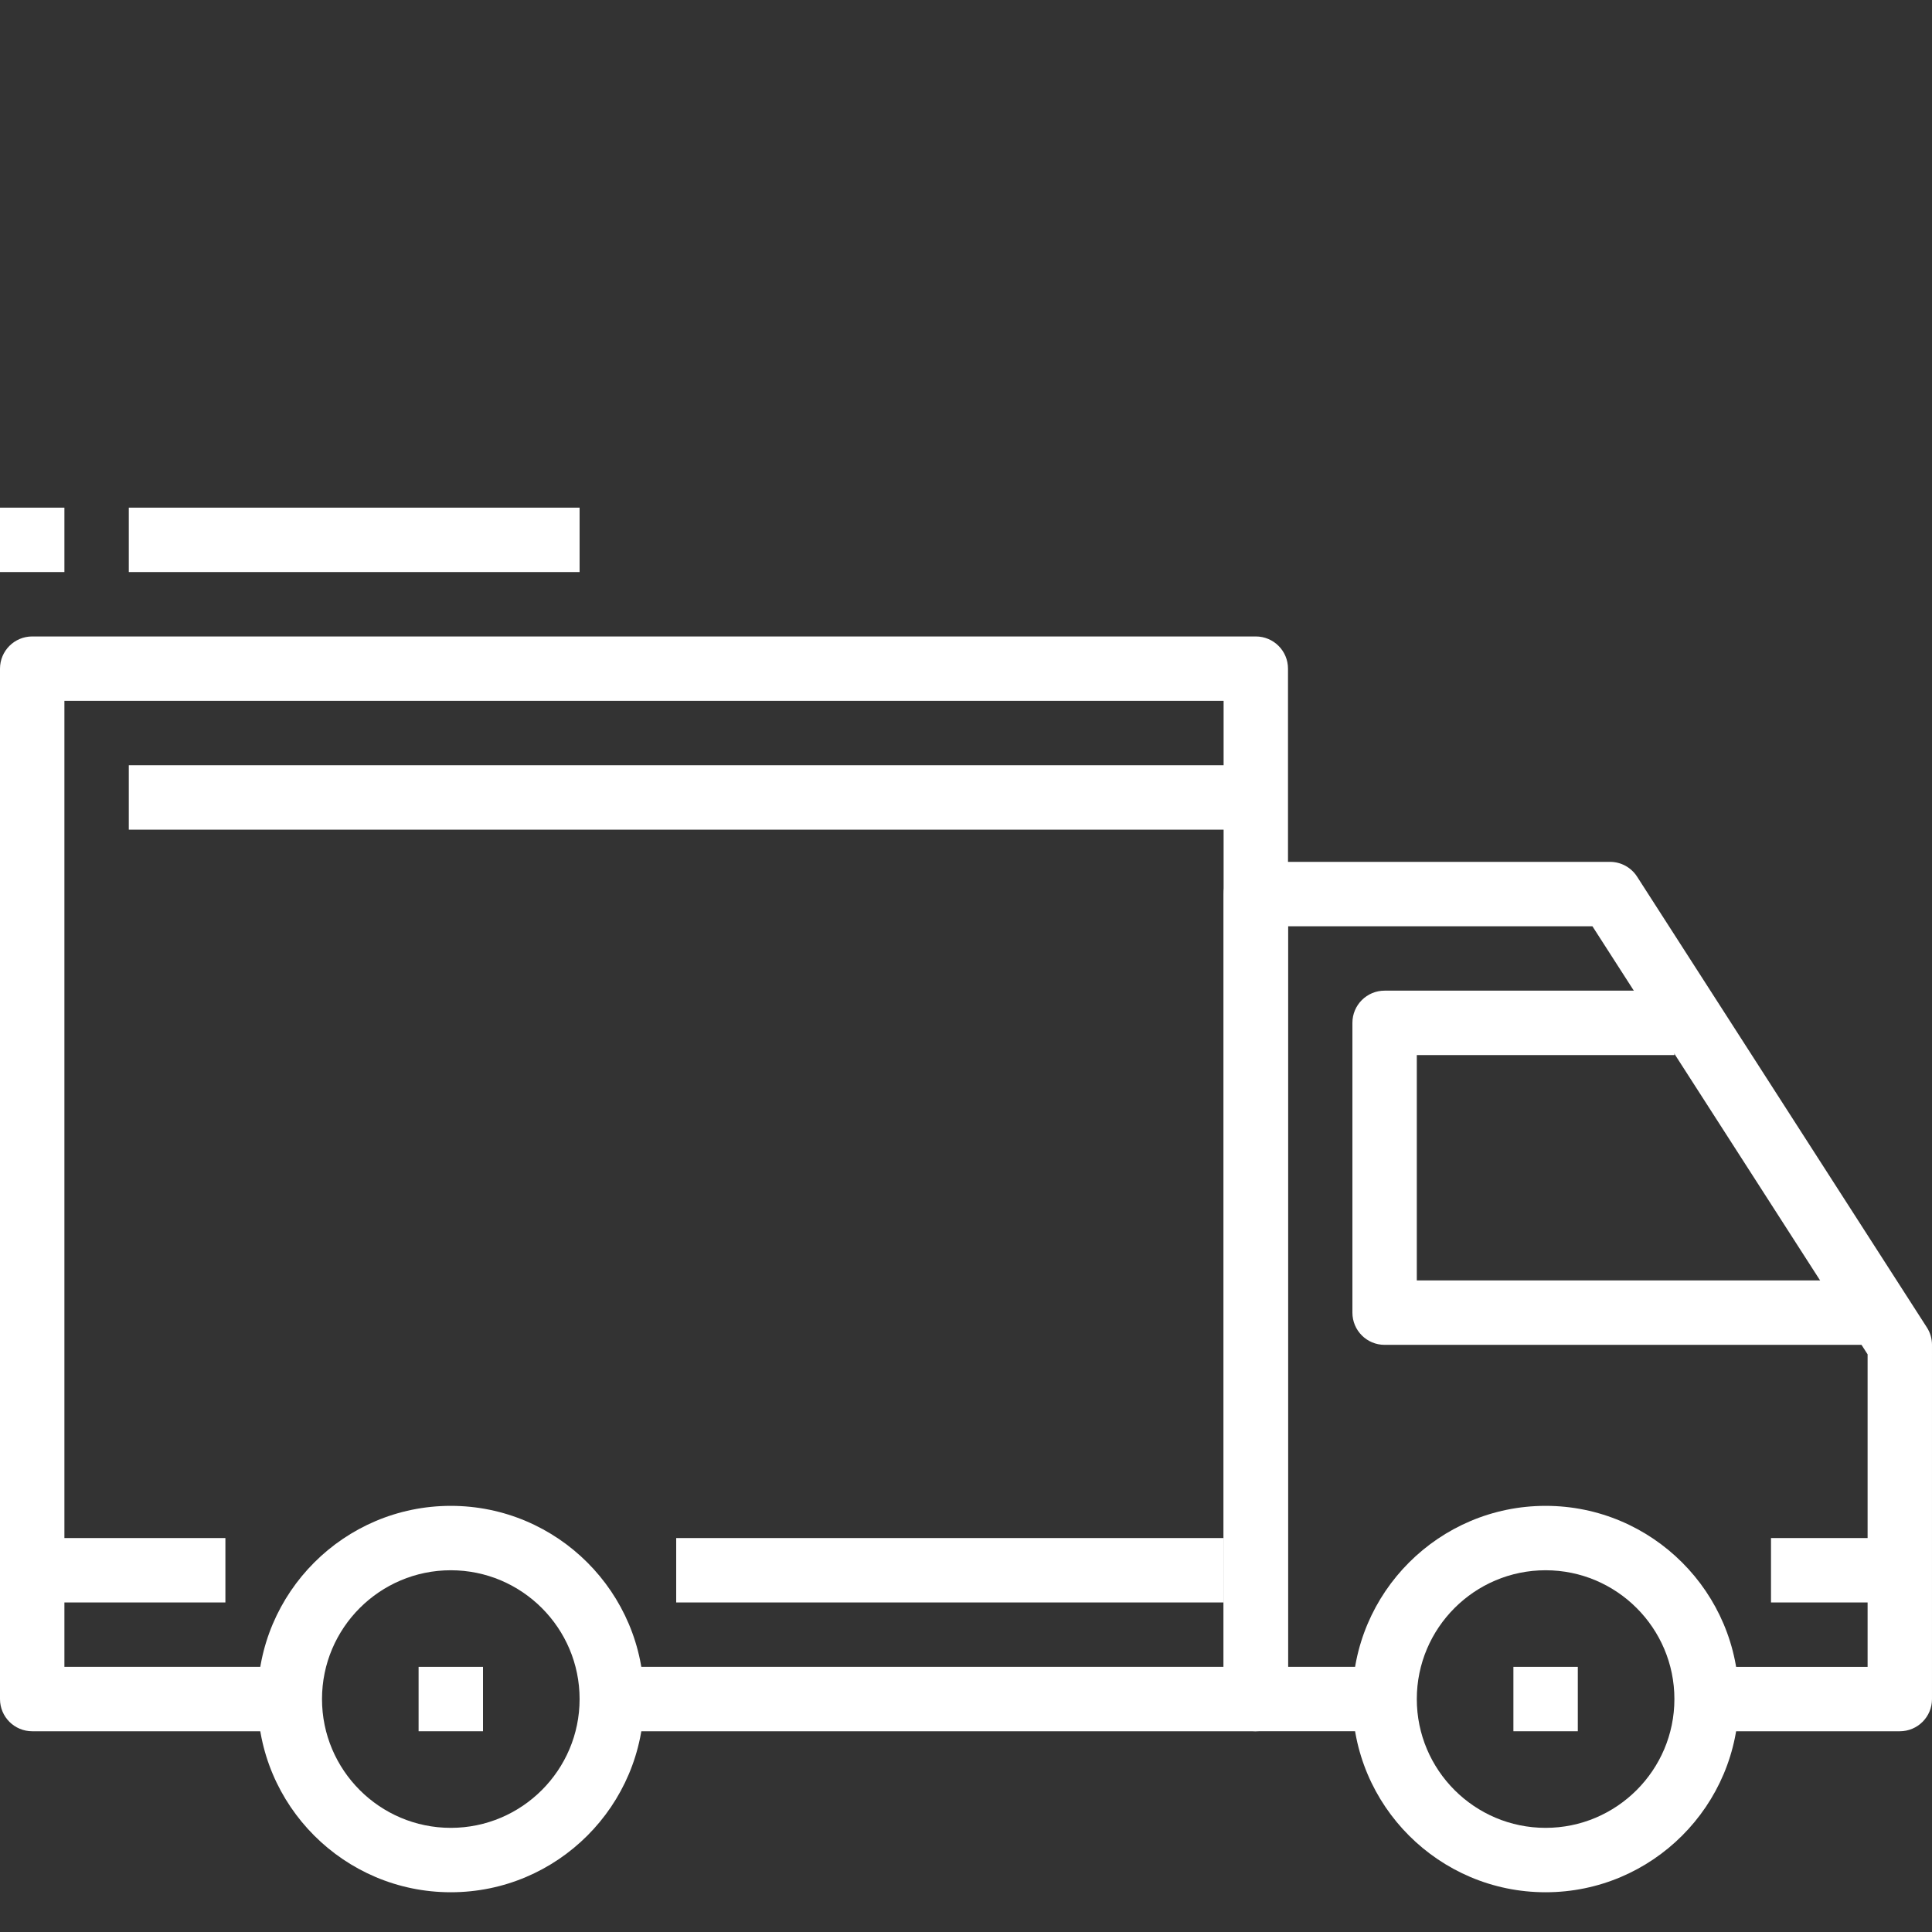 <?xml version="1.0" encoding="UTF-8" standalone="no"?>
<!-- Generator: Adobe Illustrator 19.0.0, SVG Export Plug-In . SVG Version: 6.00 Build 0)  -->

<svg
   xmlns:dc="http://purl.org/dc/elements/1.1/"
   xmlns:cc="http://creativecommons.org/ns#"
   xmlns:rdf="http://www.w3.org/1999/02/22-rdf-syntax-ns#"
   xmlns:svg="http://www.w3.org/2000/svg"
   xmlns="http://www.w3.org/2000/svg"
   xmlns:sodipodi="http://sodipodi.sourceforge.net/DTD/sodipodi-0.dtd"
   xmlns:inkscape="http://www.inkscape.org/namespaces/inkscape"
   version="1.1"
   id="Capa_1"
   x="0px"
   y="0px"
   viewBox="0 0 512 512"
   style="enable-background:new 0 0 512 512;"
   xml:space="preserve"
   width="512px"
   height="512px"
   sodipodi:docname="fornecedores.svg"
   inkscape:version="0.92.1 r15371"><rect x="0" y="0" width="512" height="512" fill="#333333" stroke="none"/><defs
     id="defs113" /><sodipodi:namedview
     pagecolor="#ffffff"
     bordercolor="#666666"
     borderopacity="1"
     objecttolerance="10"
     gridtolerance="10"
     guidetolerance="10"
     inkscape:pageopacity="0"
     inkscape:pageshadow="2"
     inkscape:window-width="1920"
     inkscape:window-height="1013"
     id="namedview111"
     showgrid="false"
     inkscape:zoom="0.4609375"
     inkscape:cx="256"
     inkscape:cy="256"
     inkscape:window-x="-9"
     inkscape:window-y="-9"
     inkscape:window-maximized="1"
     inkscape:current-layer="Capa_1" /><g
     id="g6"
     transform="translate(0,62)"><g
       id="g4"><path
         d="m 119.467,337.067 c -28.237,0 -51.2,22.963 -51.2,51.2 0,28.237 22.963,51.2 51.2,51.2 28.237,0 51.2,-22.963 51.2,-51.2 0,-28.237 -22.964,-51.2 -51.2,-51.2 z m 0,85.333 c -18.825,0 -34.133,-15.309 -34.133,-34.133 0,-18.825 15.309,-34.133 34.133,-34.133 18.824,0 34.133,15.309 34.133,34.133 0,18.824 -15.309,34.133 -34.133,34.133 z"
         id="path2"
         inkscape:connector-curvature="0"
         style="fill:#ffffff" /></g></g><g
     id="g12"
     transform="translate(0,62)"><g
       id="g10"><path
         d="m 409.6,337.067 c -28.237,0 -51.2,22.963 -51.2,51.2 0,28.237 22.963,51.2 51.2,51.2 28.237,0 51.2,-22.963 51.2,-51.2 0,-28.237 -22.963,-51.2 -51.2,-51.2 z m 0,85.333 c -18.825,0 -34.133,-15.309 -34.133,-34.133 0,-18.825 15.309,-34.133 34.133,-34.133 18.825,0 34.133,15.309 34.133,34.133 0,18.824 -15.308,34.133 -34.133,34.133 z"
         id="path8"
         inkscape:connector-curvature="0"
         style="fill:#ffffff" /></g></g><g
     id="g18"
     transform="translate(0,62)"><g
       id="g16"><path
         d="m 510.643,289.784 -76.8,-119.467 c -1.57,-2.441 -4.275,-3.917 -7.177,-3.917 H 332.8 c -4.719,0 -8.533,3.823 -8.533,8.533 v 213.333 c 0,4.719 3.814,8.533 8.533,8.533 h 34.133 v -17.067 h -25.6 V 183.467 h 80.674 l 72.926,113.442 v 82.825 H 452.266 V 396.8 h 51.2 c 4.719,0 8.533,-3.814 8.533,-8.533 V 294.4 c 10e-4,-1.63 -0.468,-3.243 -1.356,-4.616 z"
         id="path14"
         inkscape:connector-curvature="0"
         style="fill:#ffffff" /></g></g><g
     id="g24"
     transform="translate(0,62)"><g
       id="g22"><path
         d="M 375.467,277.333 V 217.6 h 68.267 v -17.067 h -76.8 c -4.719,0 -8.533,3.823 -8.533,8.533 v 76.8 c 0,4.719 3.814,8.533 8.533,8.533 h 128 V 277.332 H 375.467 Z"
         id="path20"
         inkscape:connector-curvature="0"
         style="fill:#ffffff" /></g></g><g
     id="g30"
     transform="translate(0,62)"><g
       id="g28"><path
         d="M 332.8,106.667 H 8.533 C 3.823,106.667 0,110.49 0,115.2 v 273.067 c 0,4.719 3.823,8.533 8.533,8.533 H 76.8 V 379.733 H 17.067 v -256 h 307.2 v 256 H 162.133 V 396.8 H 332.8 c 4.719,0 8.533,-3.814 8.533,-8.533 V 115.2 c 0,-4.71 -3.814,-8.533 -8.533,-8.533 z"
         id="path26"
         inkscape:connector-curvature="0"
         style="fill:#ffffff" /></g></g><g
     id="g36"
     transform="translate(0,62)"><g
       id="g34"><rect
         x="8.533"
         y="345.6"
         width="51.2"
         height="17.067"
         id="rect32"
         style="fill:#ffffff" /></g></g><g
     id="g42"
     transform="translate(0,62)"><g
       id="g40"><rect
         x="179.2"
         y="345.6"
         width="145.067"
         height="17.067"
         id="rect38"
         style="fill:#ffffff" /></g></g><g
     id="g48"
     transform="translate(0,62)"><g
       id="g46"><rect
         x="469.333"
         y="345.6"
         width="34.133"
         height="17.067"
         id="rect44"
         style="fill:#ffffff" /></g></g><g
     id="g54"
     transform="translate(0,62)"><g
       id="g52"><rect
         x="34.133"
         y="140.8"
         width="298.667"
         height="17.067"
         id="rect50"
         style="fill:#ffffff" /></g></g><g
     id="g60"
     transform="translate(0,62)"><g
       id="g58"><rect
         x="110.933"
         y="379.733"
         width="17.067"
         height="17.067"
         id="rect56"
         style="fill:#ffffff" /></g></g><g
     id="g66"
     transform="translate(0,62)"><g
       id="g64"><rect
         x="401.067"
         y="379.733"
         width="17.067"
         height="17.067"
         id="rect62"
         style="fill:#ffffff" /></g></g><g
     id="g72"
     transform="translate(0,62)"><g
       id="g70"><rect
         x="34.133"
         y="72.533"
         width="119.467"
         height="17.067"
         id="rect68"
         style="fill:#ffffff" /></g></g><g
     id="g78"
     transform="translate(0,62)"><g
       id="g76"><rect
         y="72.533"
         width="17.067"
         height="17.067"
         id="rect74"
         x="0"
         style="fill:#ffffff" /></g></g><g
     id="g80" /><g
     id="g82" /><g
     id="g84" /><g
     id="g86" /><g
     id="g88" /><g
     id="g90" /><g
     id="g92" /><g
     id="g94" /><g
     id="g96" /><g
     id="g98" /><g
     id="g100" /><g
     id="g102" /><g
     id="g104" /><g
     id="g106" /><g
     id="g108" /></svg>